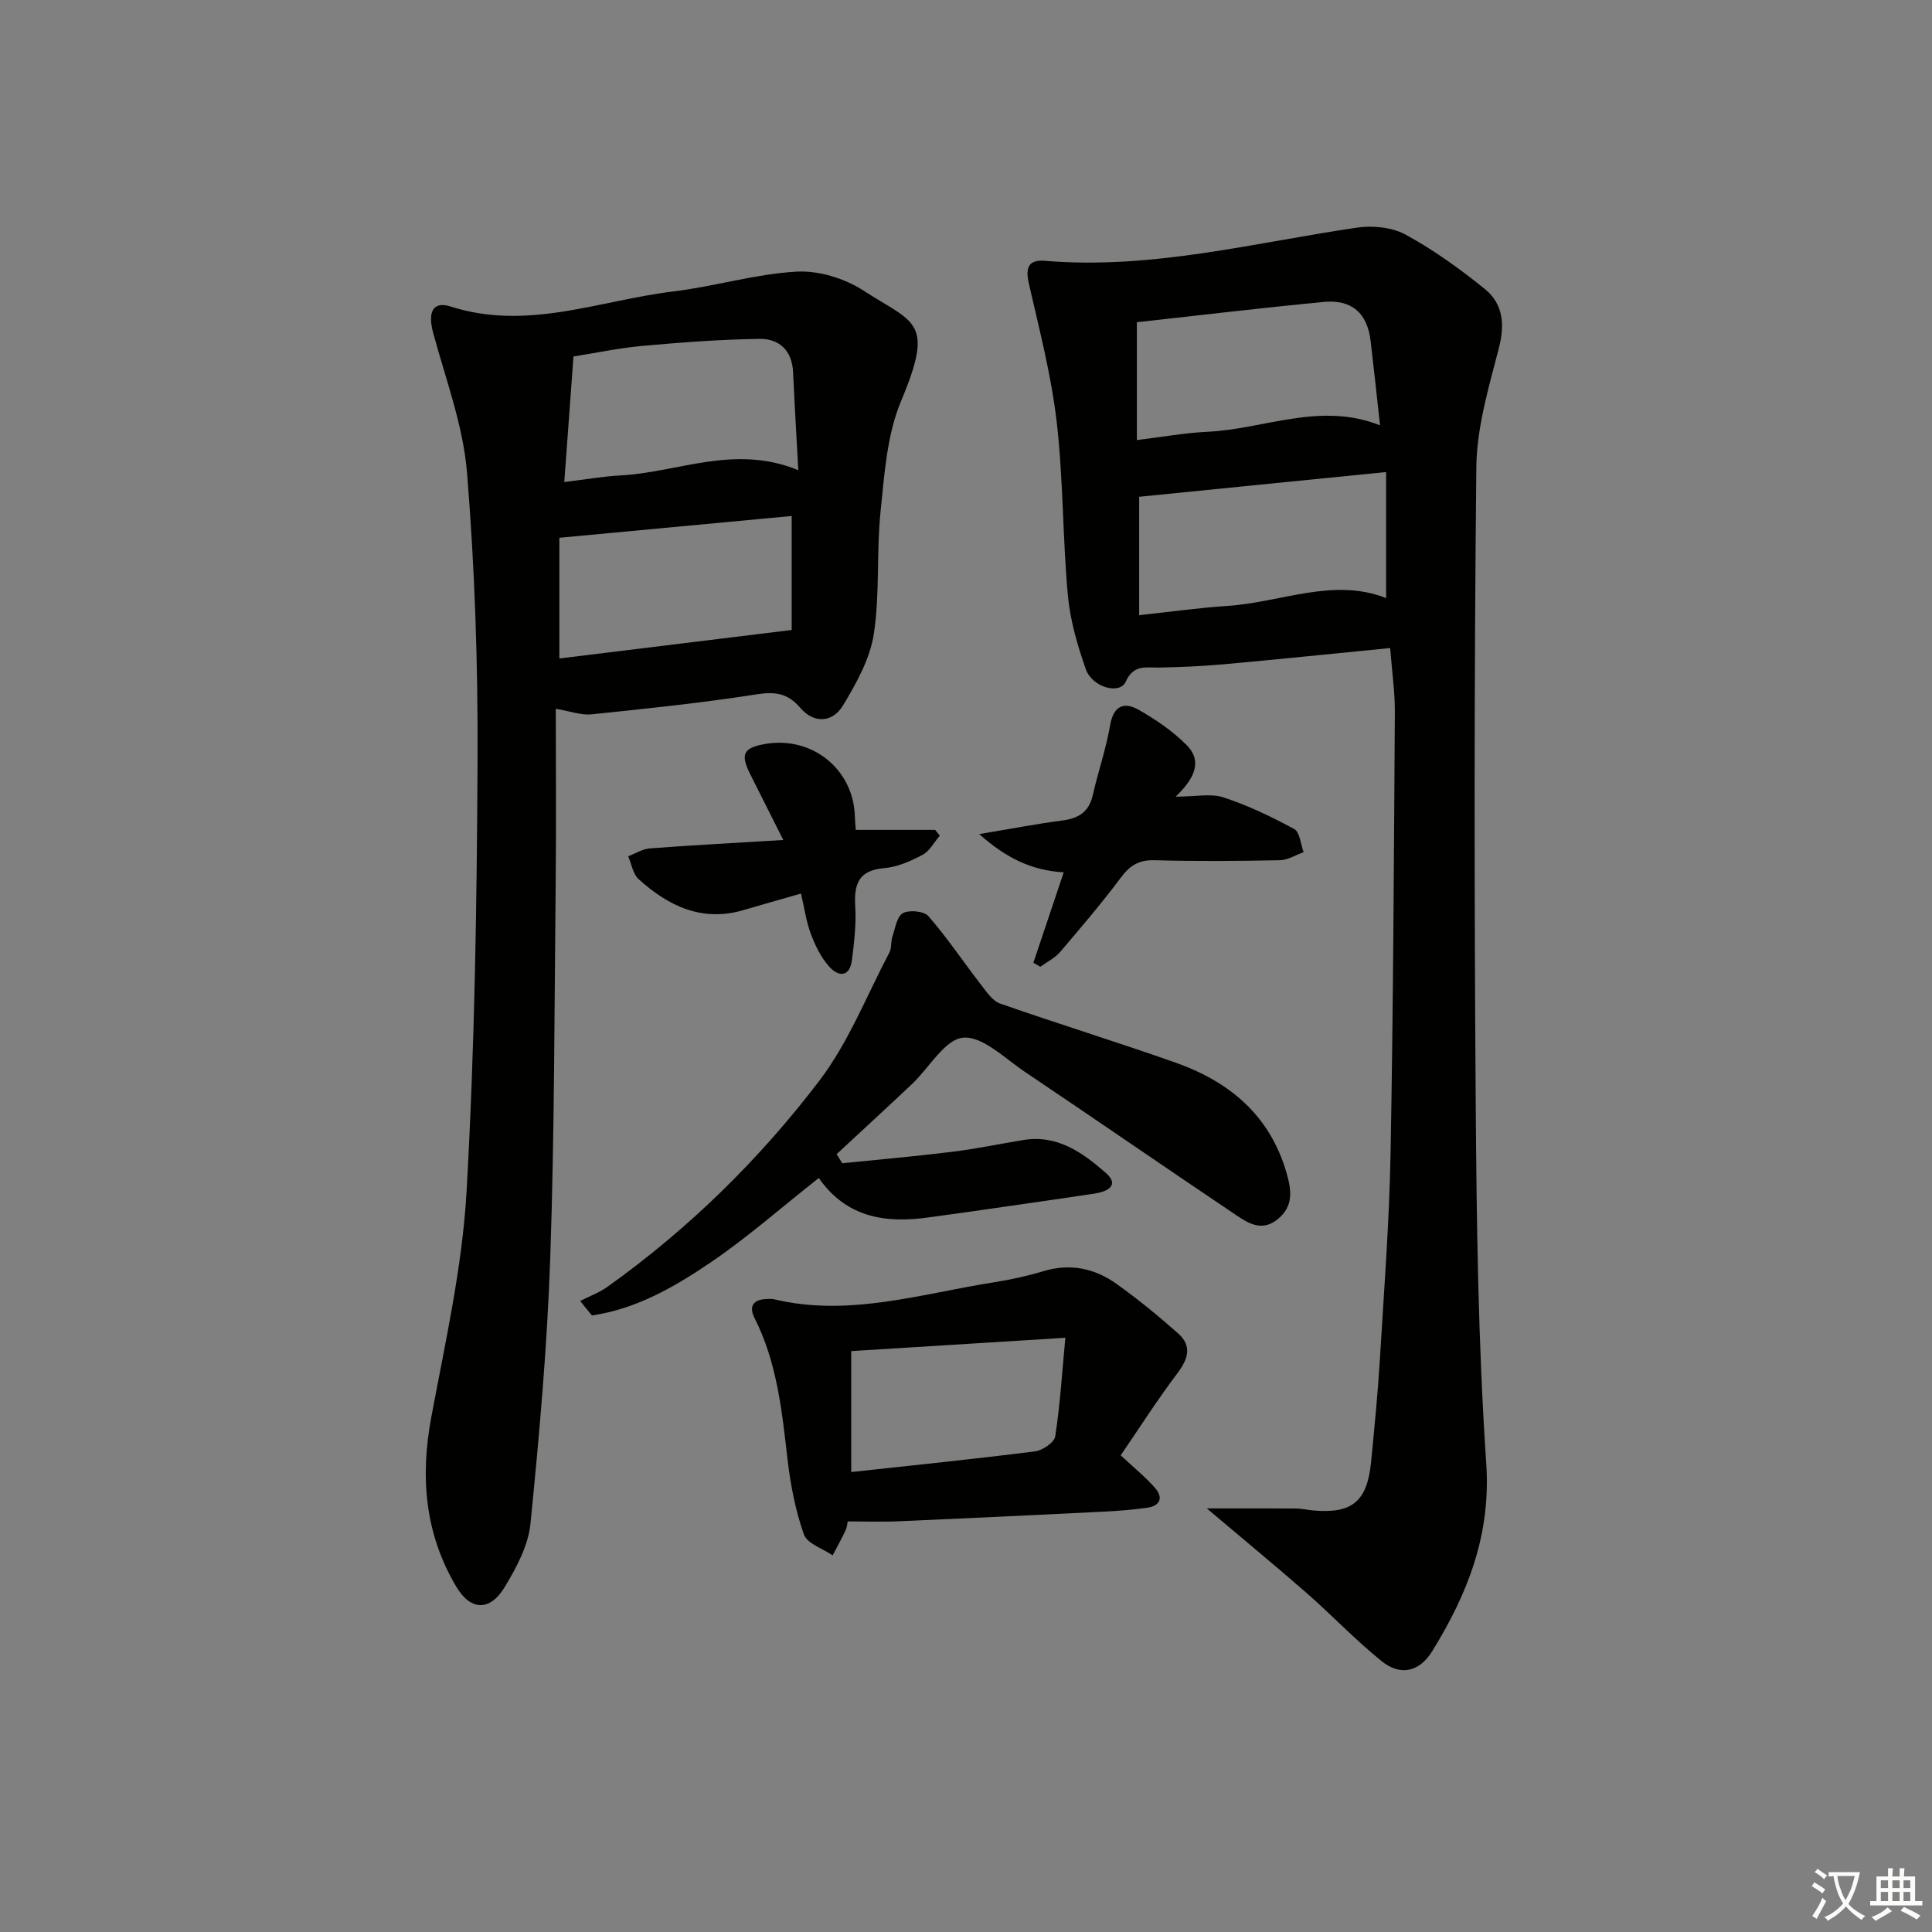 <svg enable-background="new 0 0 400 400" viewBox="0 0 400 400" xmlns="http://www.w3.org/2000/svg"><rect x="0" y="0" width="400" height="400" fill="#808080" stroke="none"/><path d="m377.9 391.2c-.2.3-.4.5-.6.8-.7-.6-1.4-1-2.2-1.5.2-.3.4-.5.5-.8.6.4 1.4.8 2.3 1.5zm-1.8 6.1c-.2-.2-.5-.4-.9-.6.4-.6.8-1.2 1.2-1.9s.7-1.3.9-1.9c.3.3.5.5.8.7-.7 1.3-1.4 2.6-2 3.7zm2.2-9c-.3.3-.5.5-.6.8-.6-.6-1.3-1.1-2-1.5.3-.3.5-.5.6-.7.6.5 1.3.9 2 1.4zm.3.2v-.9h2 4.5c-.3 1.3-.6 2.5-1 3.6s-.9 2.1-1.4 3c.4.5 1 1 1.6 1.4s1.2.8 1.9 1.1c-.3.2-.5.4-.8.8-.4-.3-1-.7-1.6-1.2s-1.2-1.1-1.6-1.6c-.5.6-1.1 1.1-1.7 1.6s-1.4.9-2.1 1.4c-.1-.3-.3-.5-.7-.8.6-.2 1.2-.5 1.9-1s1.4-1.1 2-1.8c-.5-.8-.9-1.6-1.2-2.5s-.6-2-.8-3.2c-.4.1-.7.1-1 .1zm2.5 2.7c.3 1 .7 1.7 1 2.2.3-.5.6-1.1 1-2s.6-1.9.9-3h-3.2-.4c.1.9.3 1.8.7 2.8z" fill="#fbfcfa"/><path d="m396.5 388.5v1.5 3.6h1.5v.9c-.4 0-1 0-1.7 0h-7.9c-.5 0-.9 0-1.2 0v-.9h1.3v-3.5c0-.7 0-1.2 0-1.6h2.4c0-.8 0-1.4 0-1.7h1c0 .3-.1.8-.1 1.7h1.5c0-.8 0-1.4 0-1.7h1c0 .3-.1.9-.1 1.7zm-8.2 9.2c-.2-.3-.5-.5-.8-.8.8-.3 1.4-.6 1.9-.9s1-.7 1.4-1.1c.3.3.6.5.9.8-1.6 1-2.8 1.6-3.4 2zm2.6-6.8v-1.6h-1.5v1.6zm0 2.7v-1.9h-1.5v1.9zm2.4-2.7v-1.6h-1.5v1.6zm0 2.7v-1.9h-1.5v1.9zm.2 2 .7-.8c.4.2.9.5 1.6.8s1.3.7 1.8 1c-.3.3-.5.6-.8.8-.4-.3-1.5-1-3.3-1.8zm2-4.7v-1.6h-1.4v1.6zm0 2.7v-1.9h-1.4v1.9z" fill="#fbfcfa"/><g fill="#010100"><path d="m249.86 312.3c7.09 0 12.81-.02 18.53.02 1.16.01 2.31.3 3.46.4 8.12.72 11.23-1.85 12.03-10.13.67-6.94 1.36-13.88 1.79-20.84.86-14.27 1.96-28.54 2.23-42.83.56-30.45.69-60.92.89-91.37.03-4.27-.6-8.55-.97-13.38-11.73 1.15-23.08 2.33-34.44 3.36-4.46.4-8.94.6-13.42.68-2.75.05-5.25-.7-6.9 2.94-1.23 2.72-6.93 1.18-8.26-2.61-1.74-4.96-3.25-10.17-3.72-15.37-1.08-11.91-.93-23.94-2.3-35.8-1.12-9.64-3.59-19.14-5.76-28.63-.76-3.3-.11-5.03 3.33-4.74 21.97 1.85 43.13-3.71 64.56-6.87 3.27-.48 7.29-.09 10.11 1.45 5.79 3.15 11.23 7.08 16.37 11.23 3.8 3.07 4.21 7.3 2.94 12.24-2.09 8.11-4.59 16.44-4.67 24.7-.46 43.8-.44 87.61-.13 131.41.18 24.95.5 49.93 2.18 74.81 1 14.78-3.83 26.97-11.17 38.87-2.61 4.24-6.53 5.28-10.48 2.09-5.43-4.37-10.25-9.48-15.5-14.08-6.5-5.68-13.14-11.15-20.7-17.55zm-14.01-209.45v24.52c6.41-.69 12.32-1.53 18.26-1.92 11.09-.72 21.94-5.94 32.87-1.62 0-8.56 0-16.94 0-26.1-17.38 1.74-33.98 3.4-51.13 5.12zm49.87-14.79c-.67-6.08-1.27-11.78-1.95-17.48-.68-5.75-3.9-8.63-9.76-8.07-12.83 1.24-25.64 2.77-38.63 4.2v24.4c5.17-.63 9.92-1.49 14.7-1.72 11.73-.56 23.23-6.25 35.64-1.33z"/><path d="m115.07 146.75c0 12.04.1 23.84-.02 35.63-.27 25.97-.24 51.95-1.12 77.89-.63 18.42-2.27 36.83-4.1 55.17-.45 4.54-2.91 9.14-5.35 13.17-3.05 5.03-7.05 4.9-10.02-.12-6.49-10.92-7.49-22.64-5.17-35.05 2.88-15.46 6.4-30.98 7.3-46.61 1.69-29.72 2.14-59.53 2.28-89.3.1-19.9-.56-39.87-2.18-59.69-.8-9.77-4.42-19.34-7.01-28.93-1.16-4.28-.08-6.64 3.65-5.44 15.83 5.08 30.77-1.27 46.03-3.12 8.55-1.04 16.97-3.61 25.52-4.11 4.58-.27 9.97 1.39 13.87 3.91 10.57 6.85 14.82 6.17 7.81 22.88-2.94 7-3.45 15.16-4.25 22.88-.87 8.42-.12 17.04-1.4 25.37-.79 5.15-3.62 10.19-6.37 14.77-2.14 3.57-6.01 3.82-8.84.51-2.64-3.09-5.26-3.4-9.15-2.79-11.32 1.77-22.73 2.95-34.12 4.13-2.21.2-4.52-.69-7.36-1.15zm50.21-49.4c-.4-7.39-.79-13.84-1.08-20.29-.2-4.5-2.88-6.96-6.94-6.9-8.08.12-16.16.72-24.21 1.45-5.03.46-10.01 1.52-14.32 2.2-.67 9.12-1.27 17.4-1.9 25.99 4.46-.54 8.05-1.18 11.67-1.37 11.92-.63 23.58-6.52 36.78-1.08zm-49.47 13.99v24.99c15.91-1.95 31.63-3.88 48.1-5.9 0-7.23 0-15.08 0-23.6-15.61 1.46-31.32 2.94-48.1 4.51z"/><path d="m120.12 269.35c1.91-.98 3.98-1.73 5.7-2.97 16.78-11.98 31.42-26.34 43.84-42.66 6.03-7.93 9.78-17.59 14.48-26.52.5-.95.27-2.26.63-3.31.58-1.72.93-4.17 2.17-4.84 1.33-.71 4.37-.42 5.29.64 3.87 4.45 7.17 9.39 10.79 14.07 1.17 1.51 2.43 3.45 4.06 4.02 12.05 4.22 24.26 7.97 36.29 12.22 11.22 3.96 19.62 10.97 23.03 22.96 1.03 3.62 1.38 6.83-1.88 9.48-3.42 2.77-6.35.64-9.03-1.16-14.49-9.73-28.85-19.66-43.34-29.39-4.13-2.78-8.74-7.42-12.75-7.05-3.78.35-7.01 6.22-10.56 9.58-5.17 4.88-10.41 9.69-15.62 14.53.39.63.77 1.26 1.16 1.89 7.61-.78 15.24-1.44 22.83-2.38 4.93-.61 9.81-1.64 14.72-2.44 7-1.14 12.24 2.65 16.98 6.78 3.05 2.65.27 3.93-2.3 4.32-9.02 1.36-18.05 2.63-27.07 3.93-2.3.33-4.61.61-6.91.95-9.04 1.34-17.29.23-23.11-8.11-7.83 6.17-14.82 12.36-22.49 17.55-7.44 5.04-15.36 9.59-24.48 10.91-.82-.98-1.63-1.99-2.43-3z"/><path d="m175.51 314.99c-.07.32-.12 1.16-.45 1.86-.82 1.75-1.77 3.45-2.67 5.17-2.06-1.42-5.28-2.42-5.95-4.33-1.75-4.95-2.77-10.24-3.38-15.48-1.17-10.07-2.17-20.11-6.85-29.35-1.23-2.43-.22-3.82 2.5-3.91.5-.02 1.02-.07 1.49.04 15.59 3.74 30.53-1.15 45.64-3.51 3.43-.54 6.86-1.3 10.19-2.3 5.53-1.66 10.59-.6 15.1 2.61 4.44 3.16 8.68 6.64 12.77 10.26 2.93 2.59 2.12 5.29-.14 8.28-4.16 5.5-7.88 11.35-11.73 16.98 2.78 2.6 5.11 4.48 7.06 6.69 1.82 2.06 1.15 3.78-1.63 4.17-2.96.41-5.94.65-8.93.8-14.11.7-28.22 1.38-42.34 1.99-3.42.16-6.87.03-10.68.03zm.73-10.22c13.02-1.42 25.56-2.7 38.06-4.28 1.56-.2 3.97-1.84 4.17-3.1.99-6.32 1.38-12.73 2.1-20.42-15.46.96-29.78 1.86-44.33 2.76z"/><path d="m213.95 199.33c2.04-6.09 4.08-12.17 6.28-18.72-6.64-.4-11.86-2.92-17.5-7.92 6.66-1.11 11.96-2.13 17.3-2.83 3.33-.44 5.44-1.8 6.22-5.24 1.1-4.85 2.75-9.58 3.59-14.47.69-4.04 2.88-4.9 5.87-3.21 3.57 2.02 7.08 4.42 9.96 7.31 3.37 3.38 1.6 7-2.27 10.69 4.15 0 7.29-.71 9.91.15 5.06 1.66 9.95 4 14.64 6.55 1.17.64 1.33 3.14 1.95 4.79-1.64.58-3.26 1.64-4.91 1.67-8.65.17-17.31.24-25.95 0-3.25-.09-5.1 1.09-6.98 3.6-3.97 5.31-8.28 10.37-12.59 15.41-1.08 1.26-2.71 2.04-4.08 3.05-.49-.28-.97-.56-1.44-.83z"/><path d="m165.84 185c-4.24 1.22-8.04 2.28-11.82 3.4-8.64 2.57-15.6-.79-21.79-6.37-1.19-1.07-1.47-3.14-2.17-4.75 1.49-.56 2.95-1.51 4.48-1.63 8.91-.67 17.83-1.14 27.63-1.74-2.5-4.98-4.63-9.24-6.78-13.49-2.16-4.28-1.54-5.59 3.03-6.39 9.75-1.69 18.34 5.28 18.57 15.06.02.8.11 1.59.19 2.73h8.56 7.88c.32.4.63.79.95 1.19-1.17 1.36-2.08 3.19-3.56 3.97-2.46 1.31-5.23 2.53-7.96 2.76-5.39.45-6.26 3.4-5.98 8.02.22 3.61-.23 7.3-.67 10.91-.44 3.67-2.77 3.63-4.73 1.45-1.7-1.88-2.89-4.37-3.8-6.78-.96-2.56-1.33-5.36-2.03-8.34z"/></g></svg>